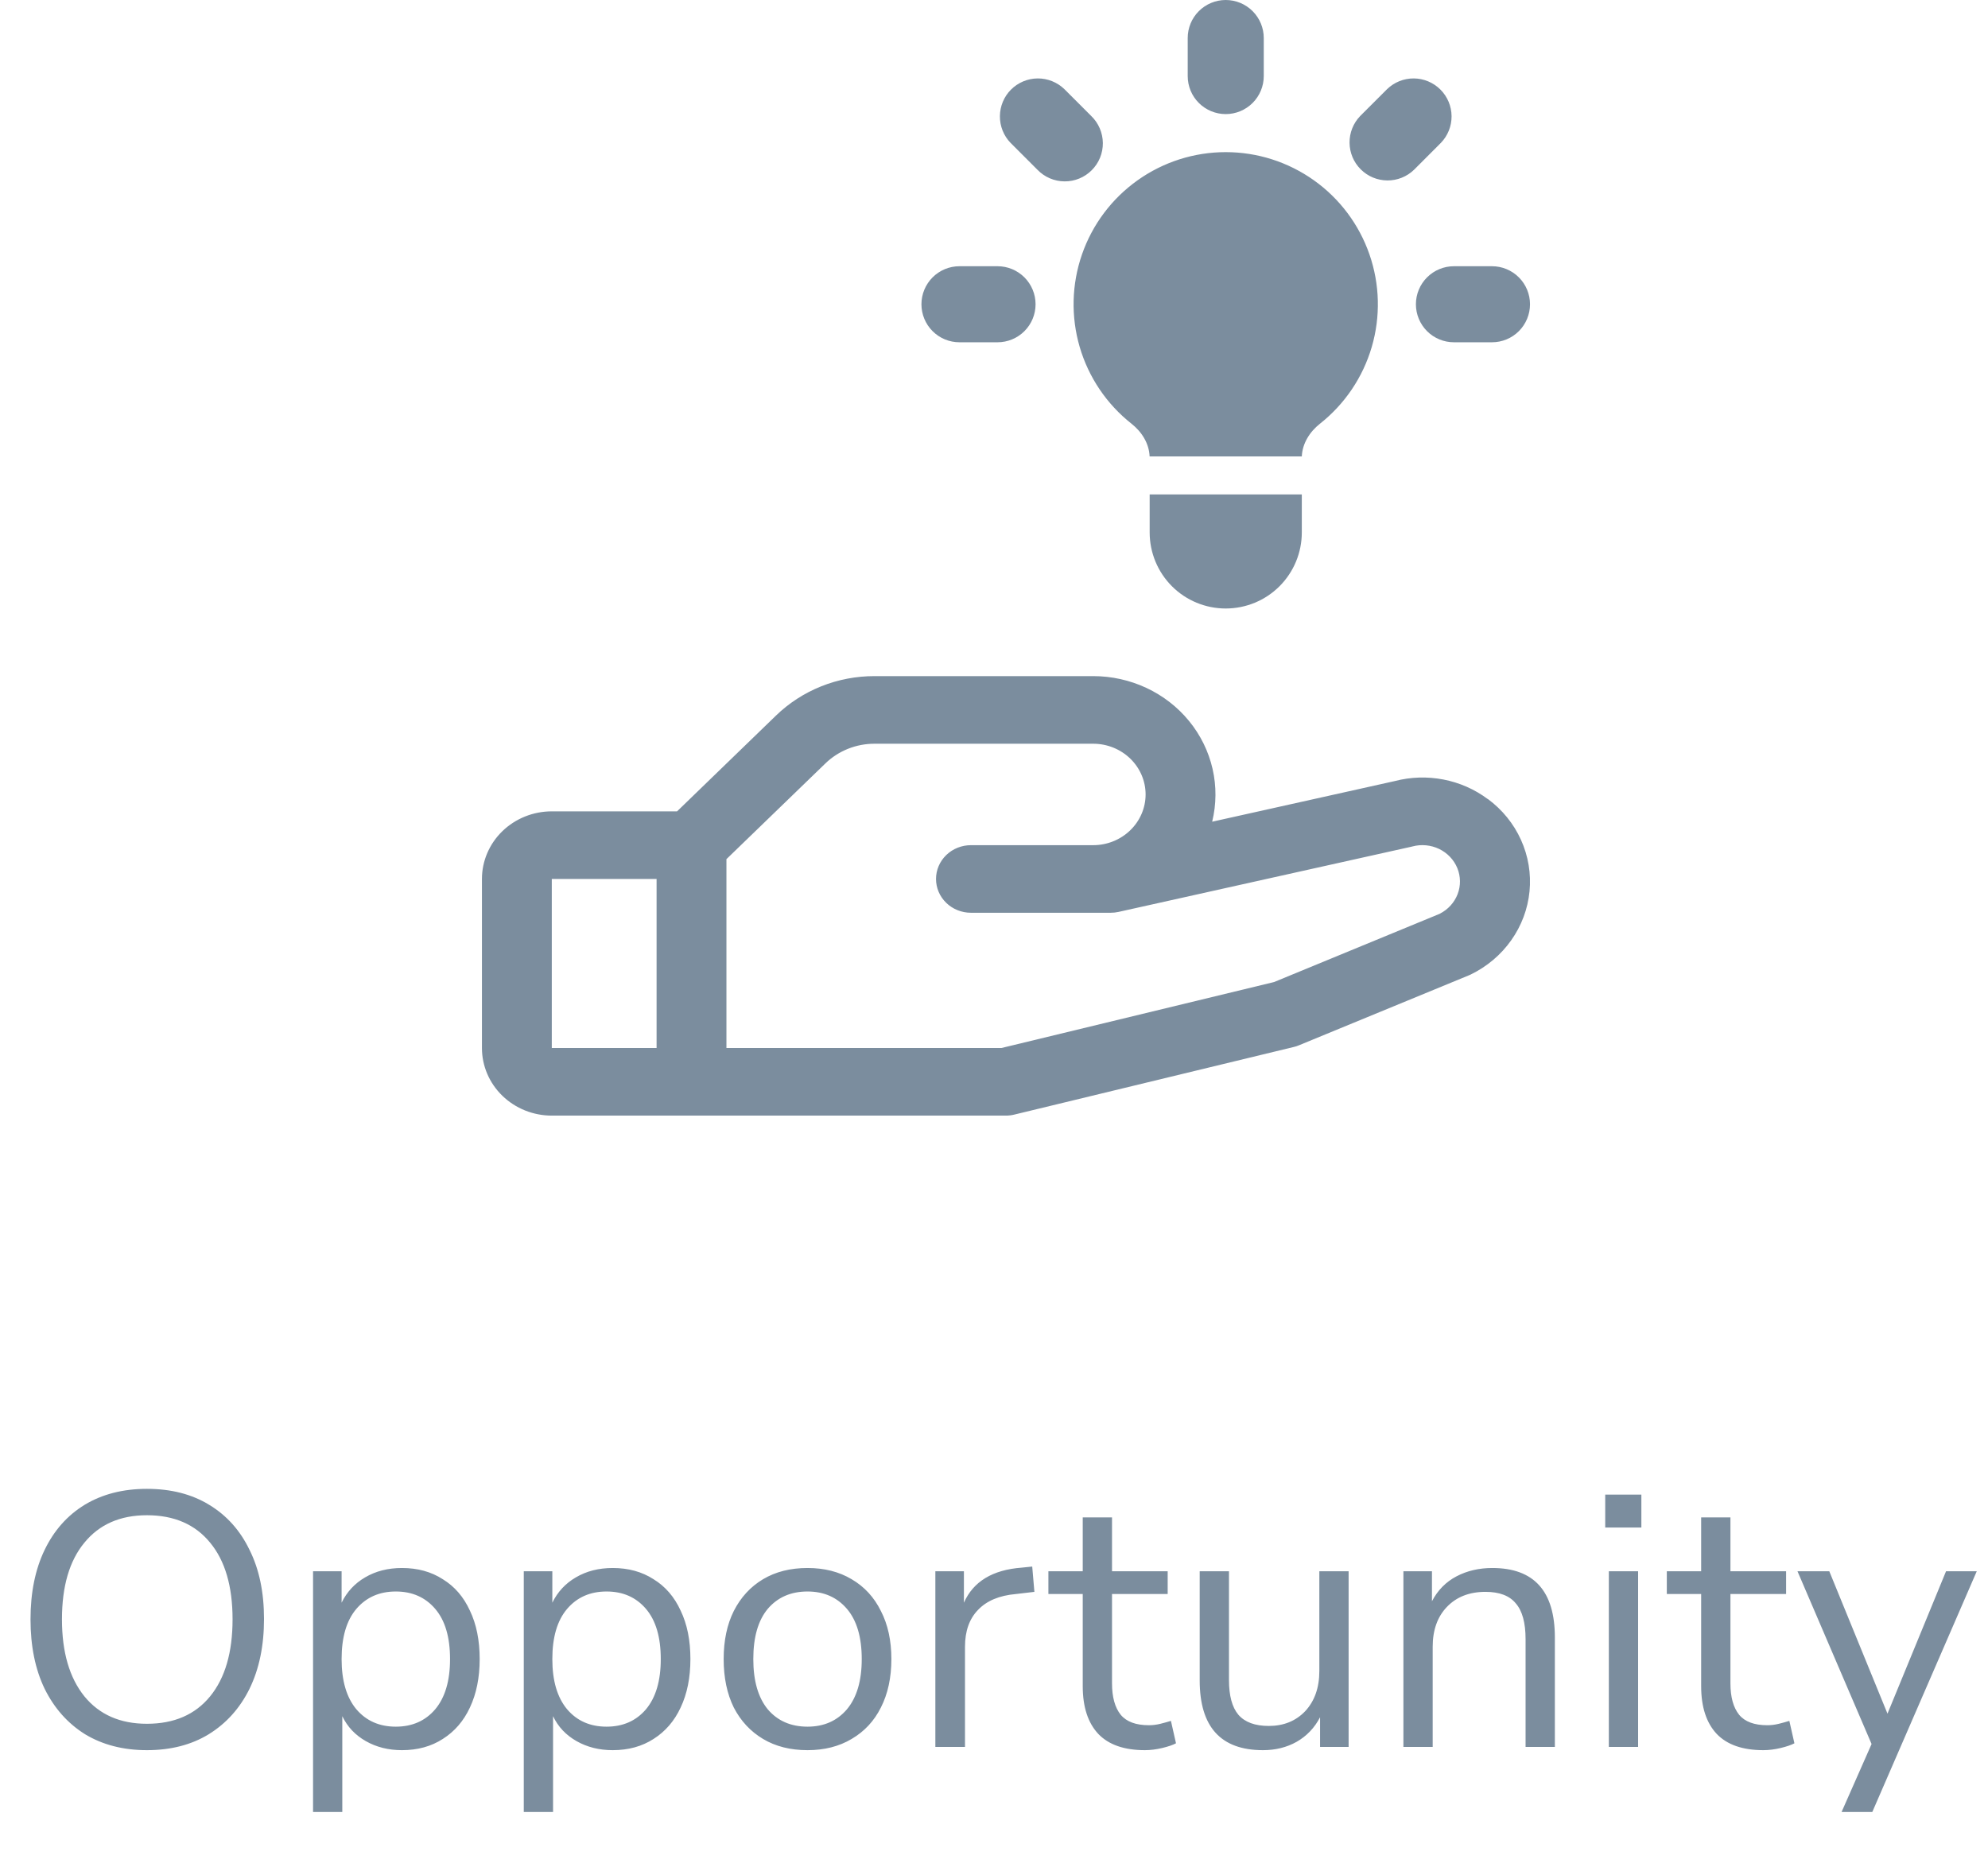 <svg width="66" height="62" viewBox="0 0 66 62" fill="none" xmlns="http://www.w3.org/2000/svg">
<path d="M41.956 1.263C41.956 0.928 41.823 0.607 41.586 0.37C41.349 0.133 41.028 0 40.693 0C40.358 0 40.037 0.133 39.8 0.37C39.563 0.607 39.431 0.928 39.431 1.263V2.525C39.431 2.86 39.563 3.182 39.8 3.418C40.037 3.655 40.358 3.788 40.693 3.788C41.028 3.788 41.349 3.655 41.586 3.418C41.823 3.182 41.956 2.86 41.956 2.525V1.263ZM47.836 4.744C48.066 4.506 48.194 4.187 48.191 3.856C48.188 3.525 48.055 3.208 47.821 2.974C47.587 2.74 47.27 2.607 46.939 2.604C46.608 2.601 46.289 2.729 46.051 2.959L45.158 3.851C44.928 4.089 44.801 4.408 44.804 4.739C44.807 5.071 44.939 5.387 45.174 5.621C45.408 5.856 45.724 5.988 46.056 5.991C46.387 5.994 46.706 5.867 46.944 5.637L47.836 4.744ZM50.795 10.102C50.795 10.437 50.662 10.758 50.425 10.995C50.188 11.232 49.867 11.364 49.532 11.364H48.27C47.935 11.364 47.614 11.232 47.377 10.995C47.14 10.758 47.007 10.437 47.007 10.102C47.007 9.767 47.14 9.446 47.377 9.209C47.614 8.972 47.935 8.839 48.27 8.839H49.532C49.867 8.839 50.188 8.972 50.425 9.209C50.662 9.446 50.795 9.767 50.795 10.102ZM34.443 5.637C34.559 5.757 34.699 5.854 34.853 5.92C35.007 5.986 35.172 6.021 35.34 6.022C35.508 6.024 35.674 5.992 35.829 5.928C35.984 5.865 36.125 5.771 36.244 5.652C36.362 5.534 36.456 5.393 36.52 5.238C36.583 5.083 36.615 4.916 36.614 4.749C36.612 4.581 36.577 4.415 36.511 4.261C36.445 4.107 36.349 3.968 36.228 3.851L35.336 2.959C35.097 2.729 34.778 2.601 34.447 2.604C34.116 2.607 33.8 2.74 33.565 2.974C33.331 3.208 33.199 3.525 33.196 3.856C33.193 4.187 33.32 4.506 33.55 4.744L34.443 5.637ZM34.38 10.102C34.38 10.437 34.247 10.758 34.01 10.995C33.773 11.232 33.452 11.364 33.117 11.364H31.854C31.519 11.364 31.198 11.232 30.961 10.995C30.724 10.758 30.591 10.437 30.591 10.102C30.591 9.767 30.724 9.446 30.961 9.209C31.198 8.972 31.519 8.839 31.854 8.839H33.117C33.452 8.839 33.773 8.972 34.01 9.209C34.247 9.446 34.38 9.767 34.38 10.102ZM38.168 17.678V16.415H43.219V17.678C43.219 18.348 42.953 18.99 42.479 19.464C42.005 19.938 41.363 20.203 40.693 20.203C40.023 20.203 39.381 19.938 38.907 19.464C38.434 18.99 38.168 18.348 38.168 17.678ZM43.219 15.153C43.238 14.723 43.481 14.337 43.821 14.068C44.645 13.418 45.246 12.527 45.541 11.52C45.836 10.513 45.809 9.438 45.465 8.447C45.121 7.455 44.477 6.595 43.622 5.987C42.766 5.378 41.743 5.051 40.693 5.051C39.644 5.051 38.62 5.378 37.765 5.987C36.91 6.595 36.265 7.455 35.921 8.447C35.577 9.438 35.551 10.513 35.845 11.52C36.14 12.527 36.741 13.418 37.565 14.068C37.906 14.337 38.149 14.723 38.166 15.153H43.22H43.219Z" fill="#7B8D9E"/>
<path d="M49.387 26.526C48.955 26.204 48.453 25.984 47.919 25.881C47.385 25.778 46.834 25.795 46.308 25.932L40.243 27.282C40.384 26.705 40.389 26.105 40.256 25.526C40.123 24.947 39.857 24.405 39.477 23.94C39.097 23.475 38.613 23.099 38.062 22.841C37.511 22.583 36.906 22.448 36.293 22.448H29.037C28.428 22.447 27.824 22.562 27.261 22.788C26.698 23.014 26.187 23.345 25.757 23.763L22.478 26.938H18.319C17.704 26.938 17.114 27.175 16.679 27.596C16.244 28.017 16 28.588 16 29.183V34.795C16 35.391 16.244 35.961 16.679 36.382C17.114 36.803 17.704 37.04 18.319 37.04H33.394C33.489 37.04 33.584 37.029 33.675 37.006L42.953 34.761C43.012 34.748 43.069 34.729 43.125 34.705L48.759 32.385L48.823 32.357C49.364 32.095 49.828 31.704 50.17 31.22C50.513 30.737 50.722 30.177 50.779 29.594C50.836 29.011 50.739 28.423 50.496 27.886C50.254 27.349 49.874 26.881 49.393 26.526H49.387ZM18.319 29.183H21.798V34.795H18.319V29.183ZM47.807 30.335L42.299 32.605L33.249 34.795H24.117V28.525L27.398 25.351C27.612 25.142 27.868 24.976 28.149 24.863C28.43 24.75 28.732 24.692 29.037 24.693H36.293C36.755 24.693 37.197 24.871 37.523 25.186C37.849 25.502 38.033 25.93 38.033 26.377C38.033 26.823 37.849 27.252 37.523 27.567C37.197 27.883 36.755 28.061 36.293 28.061H32.235C31.927 28.061 31.632 28.179 31.415 28.389C31.197 28.6 31.075 28.885 31.075 29.183C31.075 29.481 31.197 29.766 31.415 29.977C31.632 30.187 31.927 30.305 32.235 30.305H36.873C36.96 30.305 37.047 30.296 37.133 30.277L46.844 28.115L46.889 28.104C47.186 28.024 47.502 28.054 47.778 28.186C48.053 28.319 48.268 28.545 48.382 28.822C48.495 29.099 48.499 29.407 48.392 29.686C48.285 29.965 48.075 30.196 47.803 30.335H47.807Z" fill="#7B8D9E"/>
<path d="M4.877 58.108C4.093 58.108 3.409 57.932 2.825 57.58C2.249 57.22 1.801 56.716 1.481 56.068C1.169 55.42 1.013 54.652 1.013 53.764C1.013 52.876 1.169 52.108 1.481 51.46C1.793 50.812 2.237 50.312 2.813 49.96C3.397 49.608 4.085 49.432 4.877 49.432C5.677 49.432 6.365 49.608 6.941 49.96C7.525 50.312 7.973 50.812 8.285 51.46C8.605 52.1 8.765 52.864 8.765 53.752C8.765 54.64 8.605 55.412 8.285 56.068C7.965 56.716 7.513 57.22 6.929 57.58C6.353 57.932 5.669 58.108 4.877 58.108ZM4.877 57.232C5.781 57.232 6.481 56.928 6.977 56.32C7.473 55.712 7.721 54.86 7.721 53.764C7.721 52.668 7.473 51.82 6.977 51.22C6.481 50.612 5.781 50.308 4.877 50.308C3.989 50.308 3.297 50.612 2.801 51.22C2.305 51.82 2.057 52.668 2.057 53.764C2.057 54.852 2.305 55.704 2.801 56.32C3.297 56.928 3.989 57.232 4.877 57.232ZM10.393 60.16V52.168H11.341V53.212C11.517 52.852 11.777 52.572 12.12 52.372C12.473 52.164 12.88 52.06 13.345 52.06C13.864 52.06 14.316 52.184 14.7 52.432C15.092 52.672 15.393 53.02 15.601 53.476C15.816 53.924 15.925 54.46 15.925 55.084C15.925 55.7 15.816 56.236 15.601 56.692C15.393 57.14 15.092 57.488 14.7 57.736C14.316 57.984 13.864 58.108 13.345 58.108C12.896 58.108 12.496 58.008 12.145 57.808C11.793 57.608 11.533 57.332 11.364 56.98V60.16H10.393ZM13.14 57.328C13.684 57.328 14.12 57.136 14.448 56.752C14.777 56.36 14.941 55.804 14.941 55.084C14.941 54.356 14.777 53.8 14.448 53.416C14.12 53.032 13.684 52.84 13.14 52.84C12.597 52.84 12.161 53.032 11.832 53.416C11.505 53.8 11.341 54.356 11.341 55.084C11.341 55.804 11.505 56.36 11.832 56.752C12.161 57.136 12.597 57.328 13.14 57.328ZM17.389 60.16V52.168H18.337V53.212C18.513 52.852 18.773 52.572 19.117 52.372C19.469 52.164 19.877 52.06 20.341 52.06C20.861 52.06 21.313 52.184 21.697 52.432C22.089 52.672 22.389 53.02 22.597 53.476C22.813 53.924 22.921 54.46 22.921 55.084C22.921 55.7 22.813 56.236 22.597 56.692C22.389 57.14 22.089 57.488 21.697 57.736C21.313 57.984 20.861 58.108 20.341 58.108C19.893 58.108 19.493 58.008 19.141 57.808C18.789 57.608 18.529 57.332 18.361 56.98V60.16H17.389ZM20.137 57.328C20.681 57.328 21.117 57.136 21.445 56.752C21.773 56.36 21.937 55.804 21.937 55.084C21.937 54.356 21.773 53.8 21.445 53.416C21.117 53.032 20.681 52.84 20.137 52.84C19.593 52.84 19.157 53.032 18.829 53.416C18.501 53.8 18.337 54.356 18.337 55.084C18.337 55.804 18.501 56.36 18.829 56.752C19.157 57.136 19.593 57.328 20.137 57.328ZM26.809 58.108C26.241 58.108 25.749 57.984 25.333 57.736C24.917 57.488 24.593 57.14 24.361 56.692C24.137 56.236 24.025 55.7 24.025 55.084C24.025 54.468 24.137 53.936 24.361 53.488C24.593 53.032 24.917 52.68 25.333 52.432C25.749 52.184 26.241 52.06 26.809 52.06C27.369 52.06 27.857 52.184 28.273 52.432C28.697 52.68 29.021 53.032 29.245 53.488C29.477 53.936 29.593 54.468 29.593 55.084C29.593 55.7 29.477 56.236 29.245 56.692C29.021 57.14 28.697 57.488 28.273 57.736C27.857 57.984 27.369 58.108 26.809 58.108ZM26.809 57.328C27.353 57.328 27.789 57.136 28.117 56.752C28.445 56.36 28.609 55.804 28.609 55.084C28.609 54.356 28.445 53.8 28.117 53.416C27.789 53.032 27.353 52.84 26.809 52.84C26.257 52.84 25.817 53.032 25.489 53.416C25.169 53.8 25.009 54.356 25.009 55.084C25.009 55.804 25.169 56.36 25.489 56.752C25.817 57.136 26.257 57.328 26.809 57.328ZM31.053 58V52.168H32.001V53.212C32.313 52.508 32.953 52.12 33.921 52.048L34.269 52.012L34.341 52.852L33.729 52.924C33.177 52.972 32.757 53.148 32.469 53.452C32.181 53.748 32.037 54.156 32.037 54.676V58H31.053ZM38.01 58.108C37.322 58.108 36.806 57.928 36.462 57.568C36.118 57.2 35.946 56.672 35.946 55.984V52.924H34.806V52.168H35.946V50.38H36.918V52.168H38.766V52.924H36.918V55.888C36.918 56.344 37.014 56.692 37.206 56.932C37.398 57.164 37.71 57.28 38.142 57.28C38.27 57.28 38.398 57.264 38.526 57.232C38.654 57.2 38.77 57.168 38.874 57.136L39.042 57.88C38.938 57.936 38.786 57.988 38.586 58.036C38.386 58.084 38.194 58.108 38.01 58.108ZM41.929 58.108C40.529 58.108 39.829 57.336 39.829 55.792V52.168H40.801V55.78C40.801 56.3 40.905 56.684 41.113 56.932C41.329 57.18 41.665 57.304 42.121 57.304C42.617 57.304 43.021 57.14 43.333 56.812C43.645 56.476 43.801 56.032 43.801 55.48V52.168H44.773V58H43.825V57.016C43.641 57.368 43.381 57.64 43.045 57.832C42.717 58.016 42.345 58.108 41.929 58.108ZM46.592 58V52.168H47.54V53.164C47.732 52.796 48.004 52.52 48.356 52.336C48.708 52.152 49.104 52.06 49.544 52.06C50.928 52.06 51.62 52.828 51.62 54.364V58H50.648V54.424C50.648 53.88 50.54 53.484 50.324 53.236C50.116 52.98 49.78 52.852 49.316 52.852C48.78 52.852 48.352 53.02 48.032 53.356C47.72 53.684 47.564 54.124 47.564 54.676V58H46.592ZM53.292 50.716V49.624H54.492V50.716H53.292ZM53.412 58V52.168H54.384V58H53.412ZM58.541 58.108C57.853 58.108 57.337 57.928 56.993 57.568C56.649 57.2 56.477 56.672 56.477 55.984V52.924H55.337V52.168H56.477V50.38H57.449V52.168H59.297V52.924H57.449V55.888C57.449 56.344 57.545 56.692 57.737 56.932C57.929 57.164 58.241 57.28 58.673 57.28C58.801 57.28 58.929 57.264 59.057 57.232C59.185 57.2 59.301 57.168 59.405 57.136L59.573 57.88C59.469 57.936 59.317 57.988 59.117 58.036C58.917 58.084 58.725 58.108 58.541 58.108ZM61.139 60.16L62.135 57.904L59.675 52.168H60.731L62.663 56.896L64.607 52.168H65.627L62.159 60.16H61.139Z" fill="#7B8D9E"/>
</svg>
